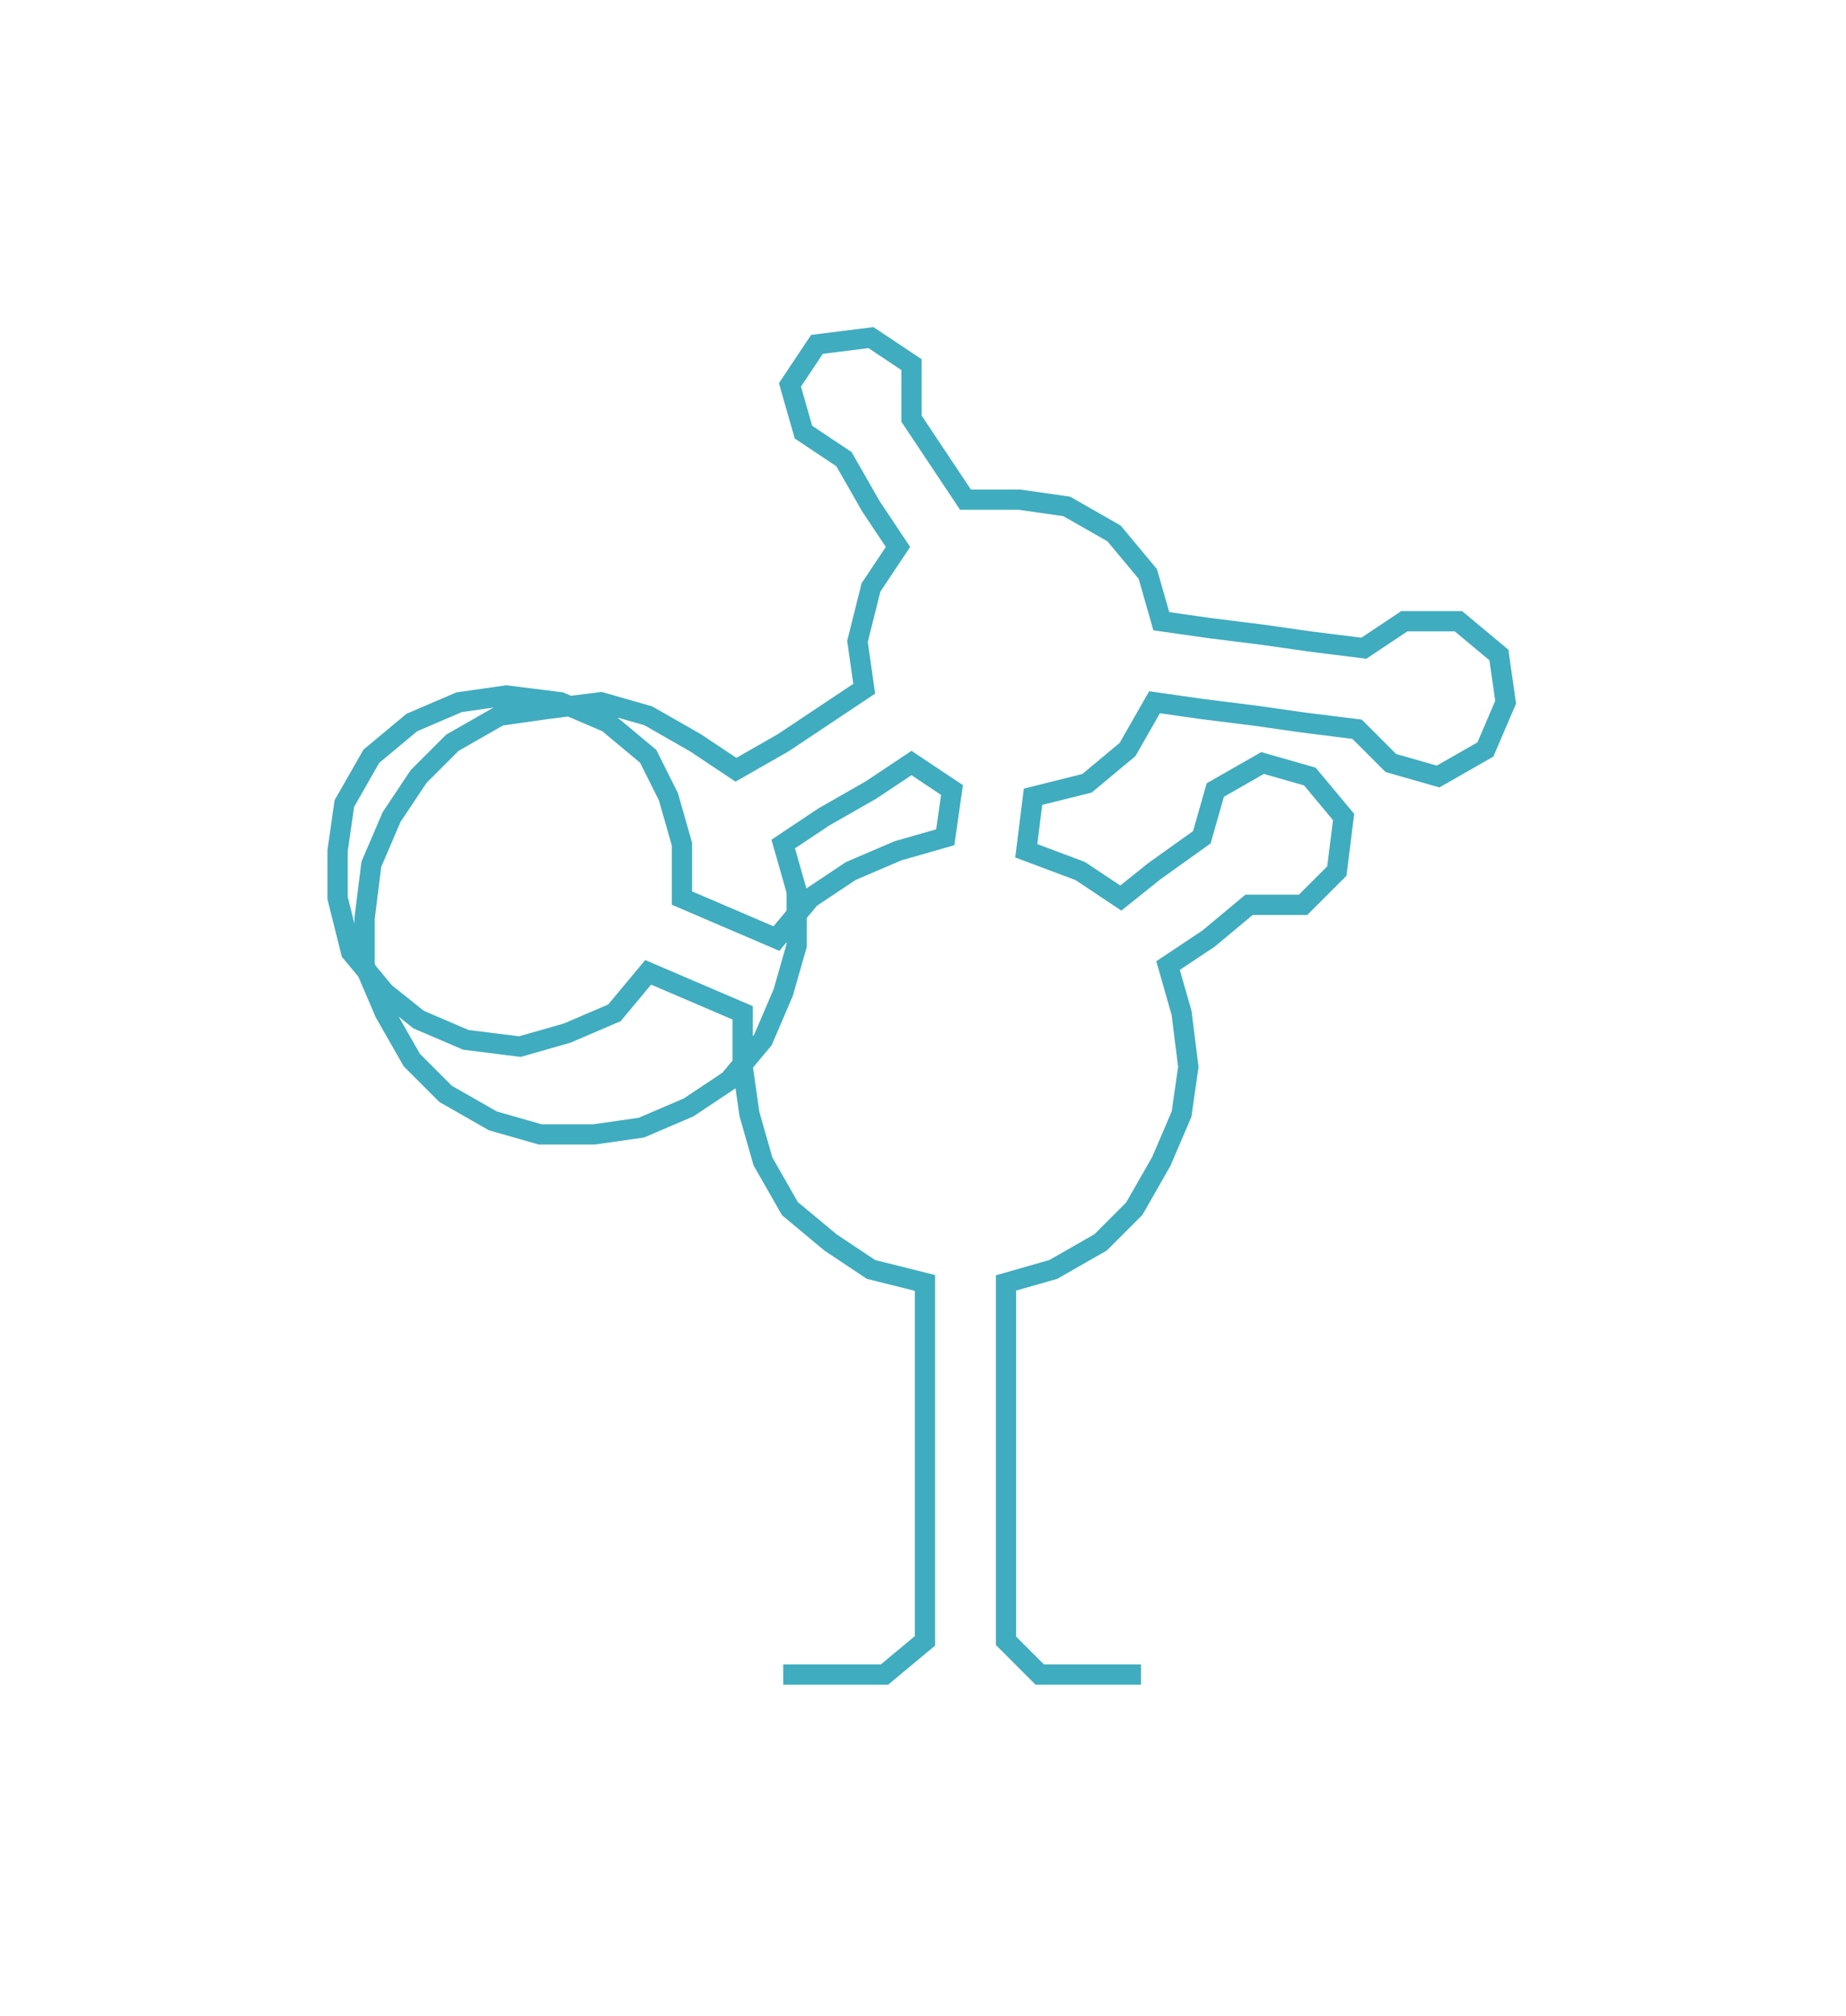 <svg xmlns="http://www.w3.org/2000/svg" width="273.41" height="298.559"><path style="stroke:#40acbf;stroke-width:3px;fill:none;" d="M116 248 L116 248 L124 248 L131 248 L137 243 L137 235 L137 228 L137 220 L137 212 L137 205 L137 197 L137 190 L129 188 L123 184 L117 179 L113 172 L111 165 L110 158 L110 150 L103 147 L96 144 L91 150 L84 153 L77 155 L69 154 L62 151 L57 147 L52 141 L50 133 L50 126 L51 119 L55 112 L61 107 L68 104 L75 103 L83 104 L90 107 L96 112 L99 118 L101 125 L101 133 L108 136 L115 139 L120 133 L126 129 L133 126 L140 124 L141 117 L135 113 L129 117 L122 121 L116 125 L118 132 L118 140 L116 147 L113 154 L108 160 L102 164 L95 167 L88 168 L80 168 L73 166 L66 162 L61 157 L57 150 L54 143 L54 136 L55 128 L58 121 L62 115 L67 110 L74 106 L81 105 L89 104 L96 106 L103 110 L109 114 L116 110 L122 106 L128 102 L127 95 L129 87 L133 81 L129 75 L125 68 L119 64 L117 57 L121 51 L129 50 L135 54 L135 62 L139 68 L143 74 L151 74 L158 75 L165 79 L170 85 L172 92 L179 93 L187 94 L194 95 L202 96 L208 92 L216 92 L222 97 L223 104 L220 111 L213 115 L206 113 L201 108 L193 107 L186 106 L178 105 L171 104 L167 111 L161 116 L153 118 L152 126 L160 129 L166 133 L171 129 L178 124 L180 117 L187 113 L194 115 L199 121 L198 129 L193 134 L185 134 L179 139 L173 143 L175 150 L176 158 L175 165 L172 172 L168 179 L163 184 L156 188 L149 190 L149 197 L149 205 L149 212 L149 220 L149 228 L149 235 L149 243 L154 248 L162 248 L169 248"/></svg>